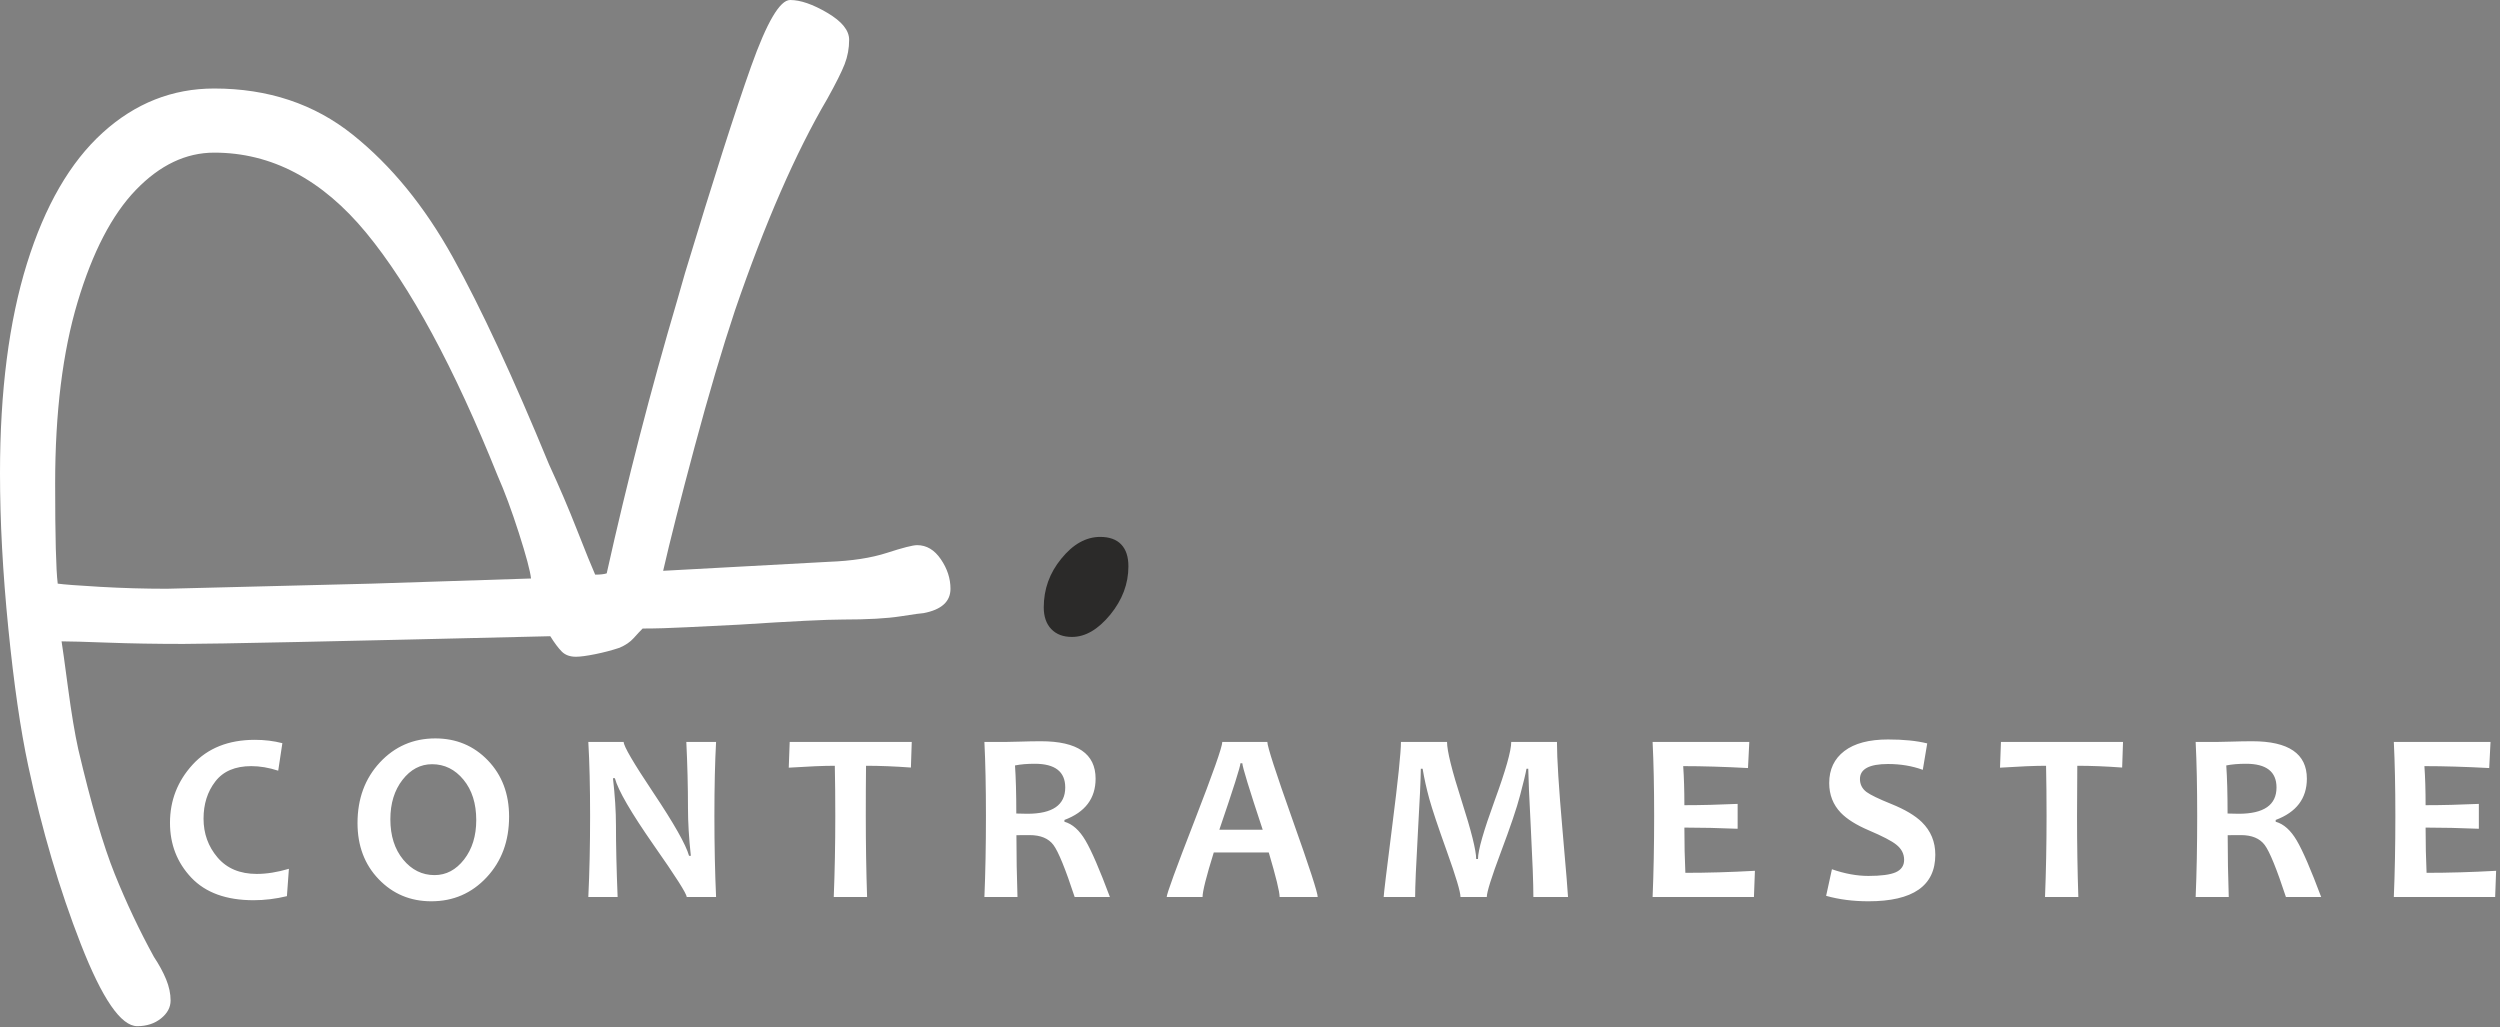 <svg width="146" height="60" viewBox="0 0 146 60" fill="none" xmlns="http://www.w3.org/2000/svg">
<rect x="0" y="0" width="146" height="60" fill="#808080" stroke="none"/>
<path d="M46.144 4.81561e-05C46.743 4.81561e-05 47.468 0.25 48.316 0.749C49.166 1.249 49.59 1.773 49.59 2.322C49.59 2.822 49.503 3.296 49.328 3.746C49.153 4.195 48.816 4.869 48.316 5.768C46.469 8.914 44.671 13.034 42.923 18.128C42.174 20.375 41.387 23.035 40.563 26.106C39.739 29.177 39.128 31.587 38.728 33.335L48.391 32.81C49.74 32.76 50.876 32.586 51.8 32.286C52.724 31.986 53.31 31.837 53.56 31.837C54.109 31.837 54.572 32.111 54.946 32.661C55.321 33.21 55.508 33.784 55.508 34.383C55.508 35.133 54.983 35.607 53.935 35.807C53.835 35.807 53.385 35.869 52.586 35.994C51.787 36.119 50.664 36.181 49.215 36.181C48.267 36.181 46.244 36.281 43.148 36.481C42.099 36.531 41.088 36.581 40.114 36.631C39.14 36.681 38.279 36.706 37.53 36.706C37.38 36.855 37.205 37.043 37.005 37.267C36.806 37.492 36.531 37.679 36.181 37.829C35.732 37.979 35.257 38.104 34.758 38.204C34.258 38.304 33.884 38.354 33.634 38.354C33.285 38.354 33.01 38.254 32.81 38.054C32.611 37.854 32.386 37.555 32.136 37.155C19.651 37.455 12.51 37.605 10.712 37.605C9.114 37.605 7.641 37.58 6.292 37.53C4.944 37.48 4.045 37.455 3.596 37.455C3.646 37.754 3.77 38.653 3.97 40.151C4.17 41.65 4.37 42.848 4.569 43.747C5.319 46.943 6.03 49.378 6.704 51.051C7.379 52.724 8.14 54.334 8.989 55.882C9.289 56.332 9.526 56.769 9.701 57.193C9.876 57.618 9.963 58.03 9.963 58.429C9.963 58.829 9.776 59.178 9.401 59.478C9.027 59.778 8.565 59.928 8.015 59.928C7.066 59.928 5.968 58.33 4.719 55.133C3.471 51.937 2.447 48.466 1.648 44.721C1.198 42.623 0.811 39.952 0.487 36.706C0.162 33.46 -6.10352e-05 30.438 -6.10352e-05 27.642C-6.10352e-05 22.847 0.524 18.765 1.573 15.394C2.622 12.023 4.095 9.476 5.993 7.753C7.89 6.03 10.063 5.169 12.51 5.169C15.656 5.169 18.353 6.068 20.6 7.866C22.847 9.663 24.795 12.048 26.443 15.019C28.091 17.991 29.964 22.023 32.061 27.117C32.66 28.416 33.21 29.702 33.709 30.975C34.209 32.248 34.558 33.11 34.758 33.559C35.057 33.559 35.282 33.534 35.432 33.484C36.631 28.091 38.004 22.773 39.552 17.529L40.002 15.956C41.65 10.512 42.935 6.492 43.859 3.895C44.783 1.298 45.545 4.81561e-05 46.144 4.81561e-05ZM12.51 8.914C10.862 8.914 9.339 9.638 7.94 11.087C6.542 12.535 5.406 14.72 4.532 17.641C3.658 20.563 3.221 24.096 3.221 28.241C3.221 31.337 3.271 33.285 3.371 34.084C3.721 34.134 4.545 34.196 5.843 34.271C7.141 34.346 8.44 34.383 9.738 34.383L21.724 34.084L31.012 33.784C30.963 33.335 30.725 32.448 30.301 31.125C29.876 29.802 29.464 28.69 29.065 27.791C26.518 21.449 23.959 16.717 21.387 13.596C18.815 10.475 15.856 8.914 12.51 8.914Z" fill="white"/>
<path d="M62.603 37.197C62.091 37.197 61.691 37.048 61.392 36.736C61.105 36.436 60.955 36.011 60.955 35.474C60.955 34.413 61.292 33.465 61.979 32.628C62.665 31.779 63.427 31.355 64.251 31.355C64.788 31.355 65.2 31.504 65.474 31.791C65.762 32.091 65.899 32.516 65.899 33.077C65.899 34.089 65.549 35.025 64.838 35.899C64.126 36.761 63.389 37.197 62.603 37.197L62.603 37.197Z" fill="#2B2A29"/>
<path d="M16.872 50.738L16.756 52.336C16.096 52.495 15.448 52.573 14.807 52.573C13.217 52.573 12.006 52.134 11.173 51.256C10.342 50.377 9.927 49.309 9.927 48.053C9.927 46.75 10.368 45.616 11.251 44.652C12.134 43.688 13.345 43.206 14.885 43.206C15.45 43.206 15.985 43.27 16.49 43.401L16.248 45.008C15.7 44.83 15.178 44.742 14.677 44.742C13.734 44.742 13.034 45.041 12.576 45.637C12.115 46.233 11.887 46.957 11.887 47.809C11.887 48.68 12.16 49.437 12.704 50.076C13.25 50.717 14.012 51.037 14.995 51.037C15.572 51.037 16.196 50.938 16.872 50.738V50.738ZM29.731 47.69C29.731 49.115 29.297 50.294 28.423 51.232C27.552 52.167 26.474 52.635 25.19 52.635C23.965 52.635 22.942 52.205 22.116 51.346C21.29 50.487 20.879 49.392 20.879 48.068C20.879 46.644 21.314 45.464 22.185 44.526C23.058 43.591 24.136 43.123 25.421 43.123C26.643 43.123 27.669 43.55 28.495 44.41C29.318 45.267 29.731 46.361 29.731 47.69ZM27.813 47.892C27.813 46.923 27.564 46.138 27.068 45.535C26.572 44.932 25.959 44.63 25.233 44.63C24.554 44.63 23.98 44.934 23.507 45.542C23.035 46.15 22.797 46.916 22.797 47.845C22.797 48.808 23.047 49.594 23.545 50.199C24.044 50.802 24.654 51.106 25.378 51.106C26.054 51.106 26.629 50.802 27.104 50.192C27.576 49.582 27.813 48.816 27.813 47.892ZM41.819 52.386H40.103C40.103 52.196 39.464 51.192 38.189 49.373C36.855 47.46 36.093 46.15 35.908 45.445H35.797C35.913 46.461 35.972 47.379 35.972 48.198C35.972 49.345 36.003 50.741 36.069 52.386H34.358C34.427 50.947 34.462 49.369 34.462 47.65C34.462 45.957 34.427 44.517 34.358 43.33H36.423C36.423 43.577 36.995 44.557 38.142 46.273C39.36 48.094 40.06 49.331 40.24 49.979H40.345C40.233 48.946 40.178 48.018 40.178 47.197C40.178 45.941 40.145 44.652 40.081 43.33H41.819C41.755 44.481 41.721 45.919 41.721 47.65C41.721 49.392 41.755 50.971 41.819 52.386V52.386ZM53.246 43.33L53.197 44.825C52.271 44.756 51.397 44.721 50.576 44.721C50.566 45.599 50.562 46.575 50.562 47.65C50.562 49.319 50.588 50.897 50.638 52.386H48.691C48.75 50.912 48.781 49.333 48.781 47.65C48.781 46.594 48.772 45.616 48.753 44.721C48.1 44.721 47.203 44.759 46.063 44.832L46.118 43.33H53.246L53.246 43.33ZM64.819 52.386H62.761C62.222 50.745 61.809 49.732 61.522 49.347C61.234 48.963 60.771 48.77 60.13 48.77C59.862 48.77 59.606 48.773 59.359 48.775C59.359 49.967 59.38 51.17 59.421 52.386H57.489C57.548 50.985 57.579 49.407 57.579 47.65C57.579 45.962 57.548 44.521 57.489 43.33H58.692C58.83 43.33 59.122 43.325 59.563 43.311C60.007 43.296 60.415 43.289 60.793 43.289C62.92 43.289 63.983 44.018 63.983 45.473C63.983 46.627 63.376 47.432 62.163 47.885V47.989C62.63 48.12 63.041 48.486 63.392 49.086C63.746 49.687 64.221 50.786 64.819 52.386V52.386ZM62.21 45.988C62.21 45.065 61.617 44.604 60.43 44.604C59.995 44.604 59.608 44.635 59.276 44.702C59.326 45.419 59.352 46.356 59.352 47.51C59.606 47.519 59.822 47.524 59.998 47.524C61.474 47.524 62.21 47.011 62.21 45.988ZM76.954 52.386H74.73C74.73 52.08 74.518 51.213 74.096 49.784H70.884C70.447 51.189 70.229 52.056 70.229 52.386H68.135C68.135 52.205 68.676 50.722 69.759 47.935C70.841 45.148 71.382 43.614 71.382 43.33H74.013C74.013 43.596 74.502 45.108 75.482 47.868C76.465 50.629 76.954 52.134 76.954 52.386H76.954ZM73.742 48.457C72.949 46.064 72.553 44.77 72.553 44.576H72.441C72.441 44.756 72.031 46.05 71.209 48.457H73.742H73.742ZM91.572 52.386H89.549C89.549 51.598 89.499 50.268 89.402 48.398C89.305 46.527 89.255 45.359 89.25 44.896H89.146C89.098 45.174 88.975 45.689 88.775 46.439C88.579 47.192 88.203 48.298 87.653 49.76C87.104 51.223 86.829 52.099 86.829 52.386H85.293C85.293 52.089 85.03 51.206 84.503 49.737C83.976 48.267 83.632 47.237 83.47 46.648C83.309 46.059 83.178 45.475 83.081 44.896H82.976C82.972 45.476 82.915 46.717 82.805 48.623C82.696 50.529 82.644 51.783 82.644 52.386H80.807C80.807 52.246 80.975 50.852 81.31 48.206C81.647 45.559 81.815 43.933 81.815 43.33H84.507C84.507 43.849 84.79 44.996 85.359 46.767C85.927 48.538 86.209 49.67 86.209 50.166H86.314C86.314 49.665 86.639 48.531 87.285 46.76C87.933 44.989 88.256 43.845 88.256 43.33H90.926C90.926 44.291 91.033 46.003 91.249 48.467C91.465 50.931 91.572 52.236 91.572 52.386L91.572 52.386ZM102.487 50.855L102.43 52.386H96.512C96.571 50.985 96.602 49.407 96.602 47.65C96.602 45.962 96.571 44.521 96.512 43.33H102.159L102.083 44.854C100.692 44.78 99.429 44.742 98.299 44.742C98.344 45.388 98.368 46.147 98.368 47.023C99.337 47.023 100.374 46.997 101.478 46.947V48.4C100.393 48.355 99.356 48.331 98.368 48.331C98.368 49.271 98.387 50.154 98.425 50.973C99.695 50.973 101.048 50.935 102.487 50.855L102.487 50.855ZM113.022 49.917C113.022 51.731 111.719 52.635 109.115 52.635C108.229 52.635 107.405 52.531 106.646 52.317L106.985 50.764C107.738 51.026 108.445 51.154 109.115 51.154C109.855 51.154 110.389 51.083 110.712 50.94C111.037 50.795 111.201 50.553 111.201 50.216C111.201 49.862 111.047 49.566 110.741 49.326C110.477 49.112 109.941 48.834 109.134 48.49C108.402 48.177 107.856 47.833 107.5 47.462C107.052 46.995 106.826 46.416 106.826 45.73C106.826 44.932 107.121 44.31 107.712 43.859C108.303 43.41 109.153 43.185 110.261 43.185C111.17 43.185 111.932 43.261 112.55 43.415L112.291 44.958C111.666 44.73 110.99 44.618 110.261 44.618C109.167 44.618 108.621 44.91 108.621 45.495C108.621 45.805 108.747 46.057 109.003 46.252C109.226 46.418 109.71 46.653 110.456 46.954C111.249 47.275 111.842 47.626 112.236 48.011C112.761 48.526 113.022 49.162 113.022 49.917L113.022 49.917ZM123.984 43.33L123.934 44.825C123.008 44.756 122.135 44.721 121.314 44.721C121.304 45.599 121.299 46.575 121.299 47.65C121.299 49.319 121.325 50.897 121.375 52.386H119.429C119.488 50.912 119.519 49.333 119.519 47.65C119.519 46.594 119.509 45.616 119.49 44.721C118.838 44.721 117.94 44.759 116.801 44.832L116.855 43.33H123.984L123.984 43.33ZM135.557 52.386H133.498C132.96 50.745 132.547 49.732 132.259 49.347C131.972 48.963 131.509 48.77 130.868 48.77C130.6 48.77 130.344 48.773 130.097 48.775C130.097 49.967 130.118 51.17 130.159 52.386H128.226C128.286 50.985 128.316 49.407 128.316 47.65C128.316 45.962 128.286 44.521 128.226 43.33H129.43C129.567 43.33 129.859 43.325 130.301 43.311C130.745 43.296 131.153 43.289 131.531 43.289C133.657 43.289 134.721 44.018 134.721 45.473C134.721 46.627 134.113 47.432 132.9 47.885V47.989C133.368 48.12 133.779 48.486 134.13 49.086C134.484 49.687 134.958 50.786 135.557 52.386V52.386ZM132.948 45.988C132.948 45.065 132.354 44.604 131.167 44.604C130.733 44.604 130.346 44.635 130.014 44.702C130.064 45.419 130.09 46.356 130.09 47.51C130.344 47.519 130.56 47.524 130.735 47.524C132.212 47.524 132.948 47.011 132.948 45.988V45.988ZM145.773 50.855L145.717 52.386H139.799C139.858 50.985 139.889 49.407 139.889 47.65C139.889 45.962 139.858 44.521 139.799 43.33H145.446L145.37 44.854C143.979 44.78 142.716 44.742 141.586 44.742C141.631 45.388 141.655 46.147 141.655 47.023C142.623 47.023 143.661 46.997 144.765 46.947V48.4C143.68 48.355 142.642 48.331 141.655 48.331C141.655 49.271 141.674 50.154 141.712 50.973C142.982 50.973 144.335 50.935 145.774 50.855L145.773 50.855Z" fill="white"/>
</svg>
